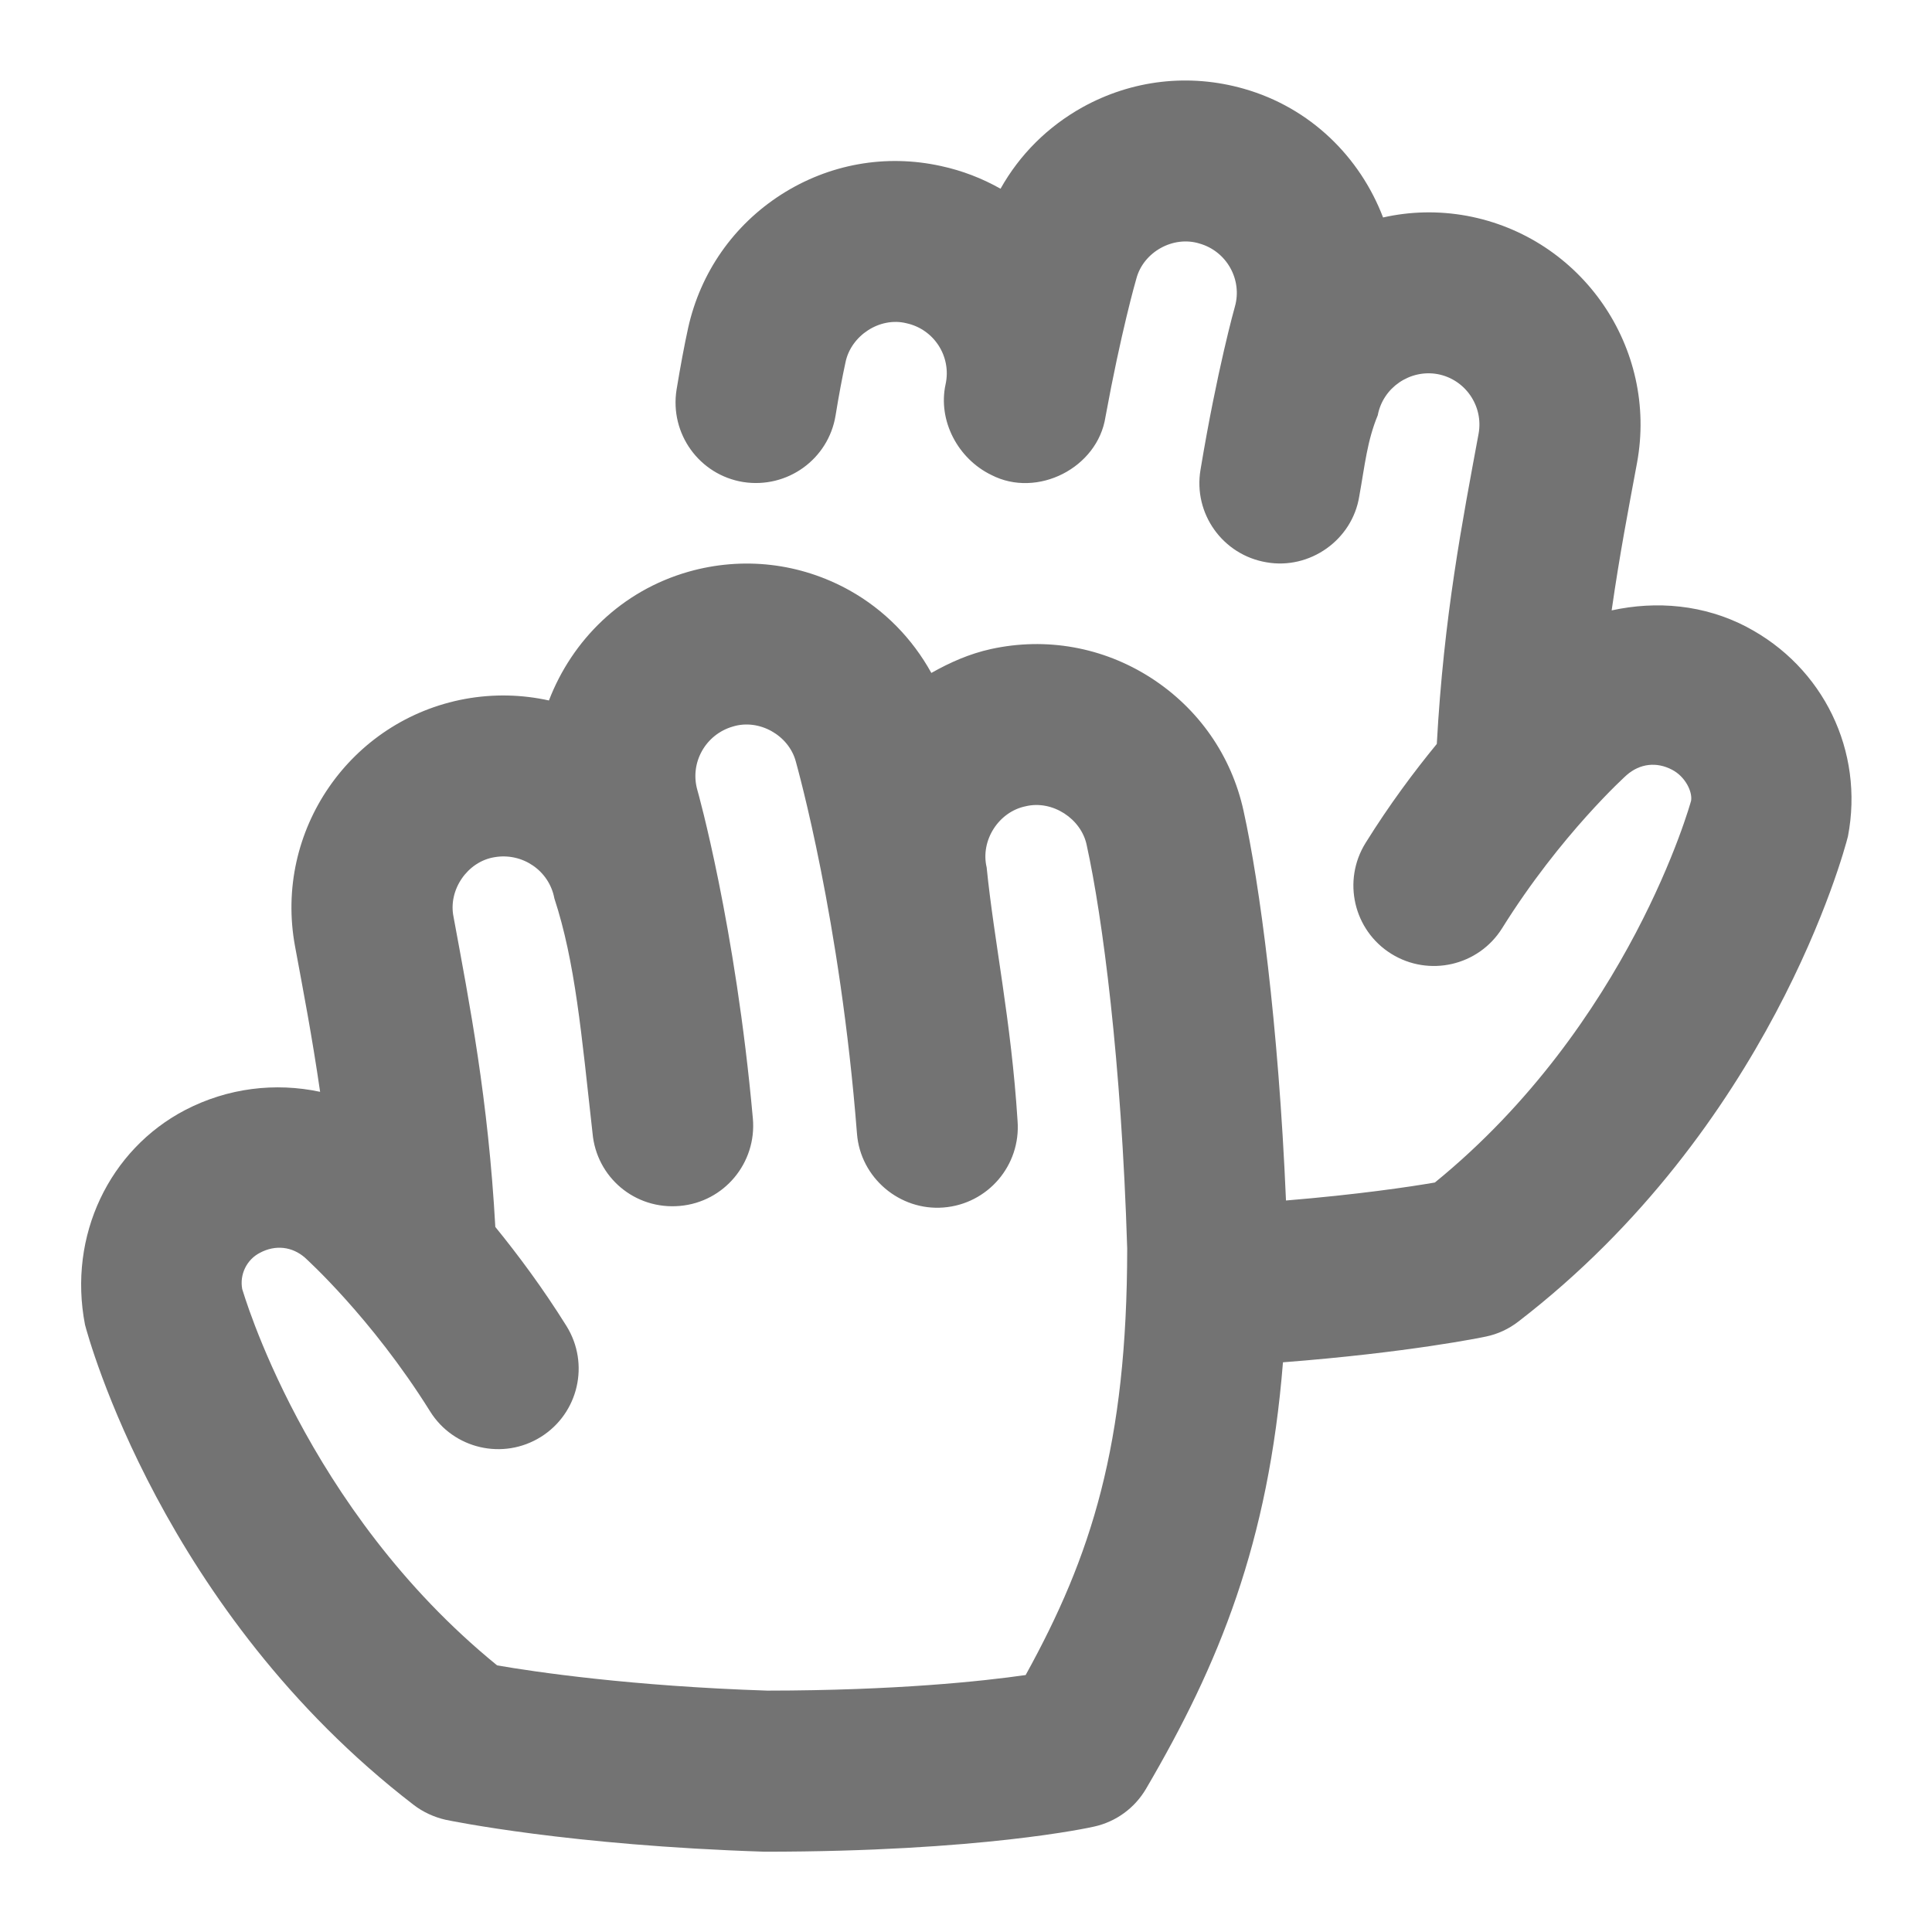 <svg width="16" height="16" viewBox="0 0 16 16" fill="none" xmlns="http://www.w3.org/2000/svg">
<g clip-path="url(#clip0_420_724)">
<path d="M14.466 5.192C14.111 5.007 13.719 4.974 13.347 5.055C13.415 4.581 13.485 4.223 13.557 3.834C13.733 2.881 13.1 1.963 12.146 1.787C11.909 1.744 11.675 1.751 11.454 1.801C11.263 1.301 10.853 0.892 10.301 0.735C9.849 0.606 9.375 0.661 8.965 0.888C8.676 1.049 8.444 1.281 8.286 1.563C8.134 1.477 7.969 1.413 7.793 1.375C7.335 1.274 6.866 1.358 6.47 1.611C6.074 1.865 5.801 2.257 5.699 2.715C5.667 2.861 5.635 3.033 5.603 3.227C5.545 3.591 5.791 3.933 6.155 3.992C6.52 4.049 6.861 3.803 6.92 3.44C6.947 3.273 6.975 3.125 7.002 3.001C7.047 2.779 7.286 2.622 7.507 2.677C7.736 2.727 7.881 2.953 7.831 3.182C7.765 3.483 7.933 3.8 8.211 3.934C8.59 4.129 9.09 3.875 9.155 3.453C9.283 2.754 9.405 2.326 9.411 2.307C9.469 2.087 9.716 1.949 9.934 2.017C10.159 2.081 10.29 2.316 10.227 2.539C10.225 2.545 10.079 3.065 9.942 3.891C9.881 4.254 10.127 4.597 10.49 4.657C10.845 4.719 11.199 4.474 11.257 4.109C11.304 3.848 11.322 3.652 11.41 3.439C11.453 3.209 11.677 3.058 11.904 3.098C12.134 3.14 12.287 3.362 12.245 3.592C12.111 4.317 11.957 5.101 11.899 6.161C11.711 6.39 11.507 6.663 11.309 6.981C11.115 7.293 11.209 7.704 11.522 7.899C11.834 8.093 12.245 7.999 12.44 7.687C12.926 6.908 13.471 6.419 13.471 6.419C13.581 6.323 13.719 6.307 13.848 6.375C13.957 6.432 14.017 6.556 14.005 6.631C14 6.65 13.494 8.481 11.883 9.793C11.675 9.829 11.242 9.893 10.65 9.942C10.587 8.47 10.432 7.321 10.299 6.717C10.199 6.258 9.925 5.866 9.529 5.612C9.134 5.359 8.664 5.275 8.207 5.375C8.029 5.414 7.867 5.486 7.713 5.573C7.556 5.289 7.325 5.051 7.035 4.889C6.625 4.661 6.151 4.607 5.701 4.735C5.148 4.893 4.738 5.301 4.546 5.801C4.325 5.752 4.09 5.745 3.853 5.788C2.899 5.963 2.267 6.881 2.443 7.835C2.514 8.219 2.583 8.575 2.651 9.042C2.28 8.963 1.887 9.009 1.533 9.193C0.907 9.52 0.561 10.233 0.704 10.971C0.729 11.067 1.343 13.344 3.424 14.946C3.503 15.007 3.595 15.049 3.692 15.071C3.733 15.079 4.711 15.283 6.332 15.335C8.119 15.335 9.023 15.136 9.061 15.127C9.242 15.087 9.397 14.974 9.491 14.814C10.096 13.781 10.505 12.78 10.625 11.282C11.662 11.202 12.278 11.075 12.305 11.069C12.403 11.049 12.495 11.006 12.574 10.945C14.655 9.343 15.269 7.066 15.304 6.926C15.439 6.221 15.101 5.525 14.465 5.192H14.466ZM8.494 13.872C8.131 13.924 7.417 14 6.355 14.001C5.226 13.964 4.429 13.846 4.117 13.792C2.518 12.491 2.009 10.678 2.006 10.676C1.983 10.555 2.043 10.431 2.153 10.375C2.281 10.307 2.419 10.323 2.525 10.415C2.53 10.42 3.075 10.909 3.561 11.687C3.755 12 4.167 12.095 4.479 11.9C4.791 11.705 4.886 11.294 4.691 10.981C4.493 10.664 4.289 10.391 4.102 10.161C4.043 9.101 3.89 8.319 3.756 7.593C3.71 7.37 3.871 7.135 4.095 7.099C4.325 7.059 4.548 7.209 4.591 7.44C4.764 7.968 4.815 8.558 4.907 9.383C4.939 9.75 5.259 10.02 5.63 9.987C5.997 9.955 6.267 9.631 6.235 9.264C6.091 7.661 5.778 6.551 5.775 6.542C5.711 6.317 5.843 6.082 6.069 6.017C6.285 5.95 6.533 6.088 6.591 6.308C6.605 6.361 6.958 7.611 7.097 9.387C7.125 9.755 7.452 10.029 7.814 10C8.181 9.971 8.455 9.651 8.427 9.283C8.374 8.447 8.233 7.801 8.171 7.183C8.118 6.96 8.271 6.722 8.495 6.677C8.715 6.624 8.956 6.78 9 7.001C9.131 7.597 9.287 8.786 9.335 10.34C9.334 11.966 9.039 12.884 8.494 13.872Z" fill="#737373"/>
</g>
<defs>
<clipPath id="clip0_420_724">
<rect width="16" height="16" fill="white"/>
</clipPath>
</defs>
</svg>
